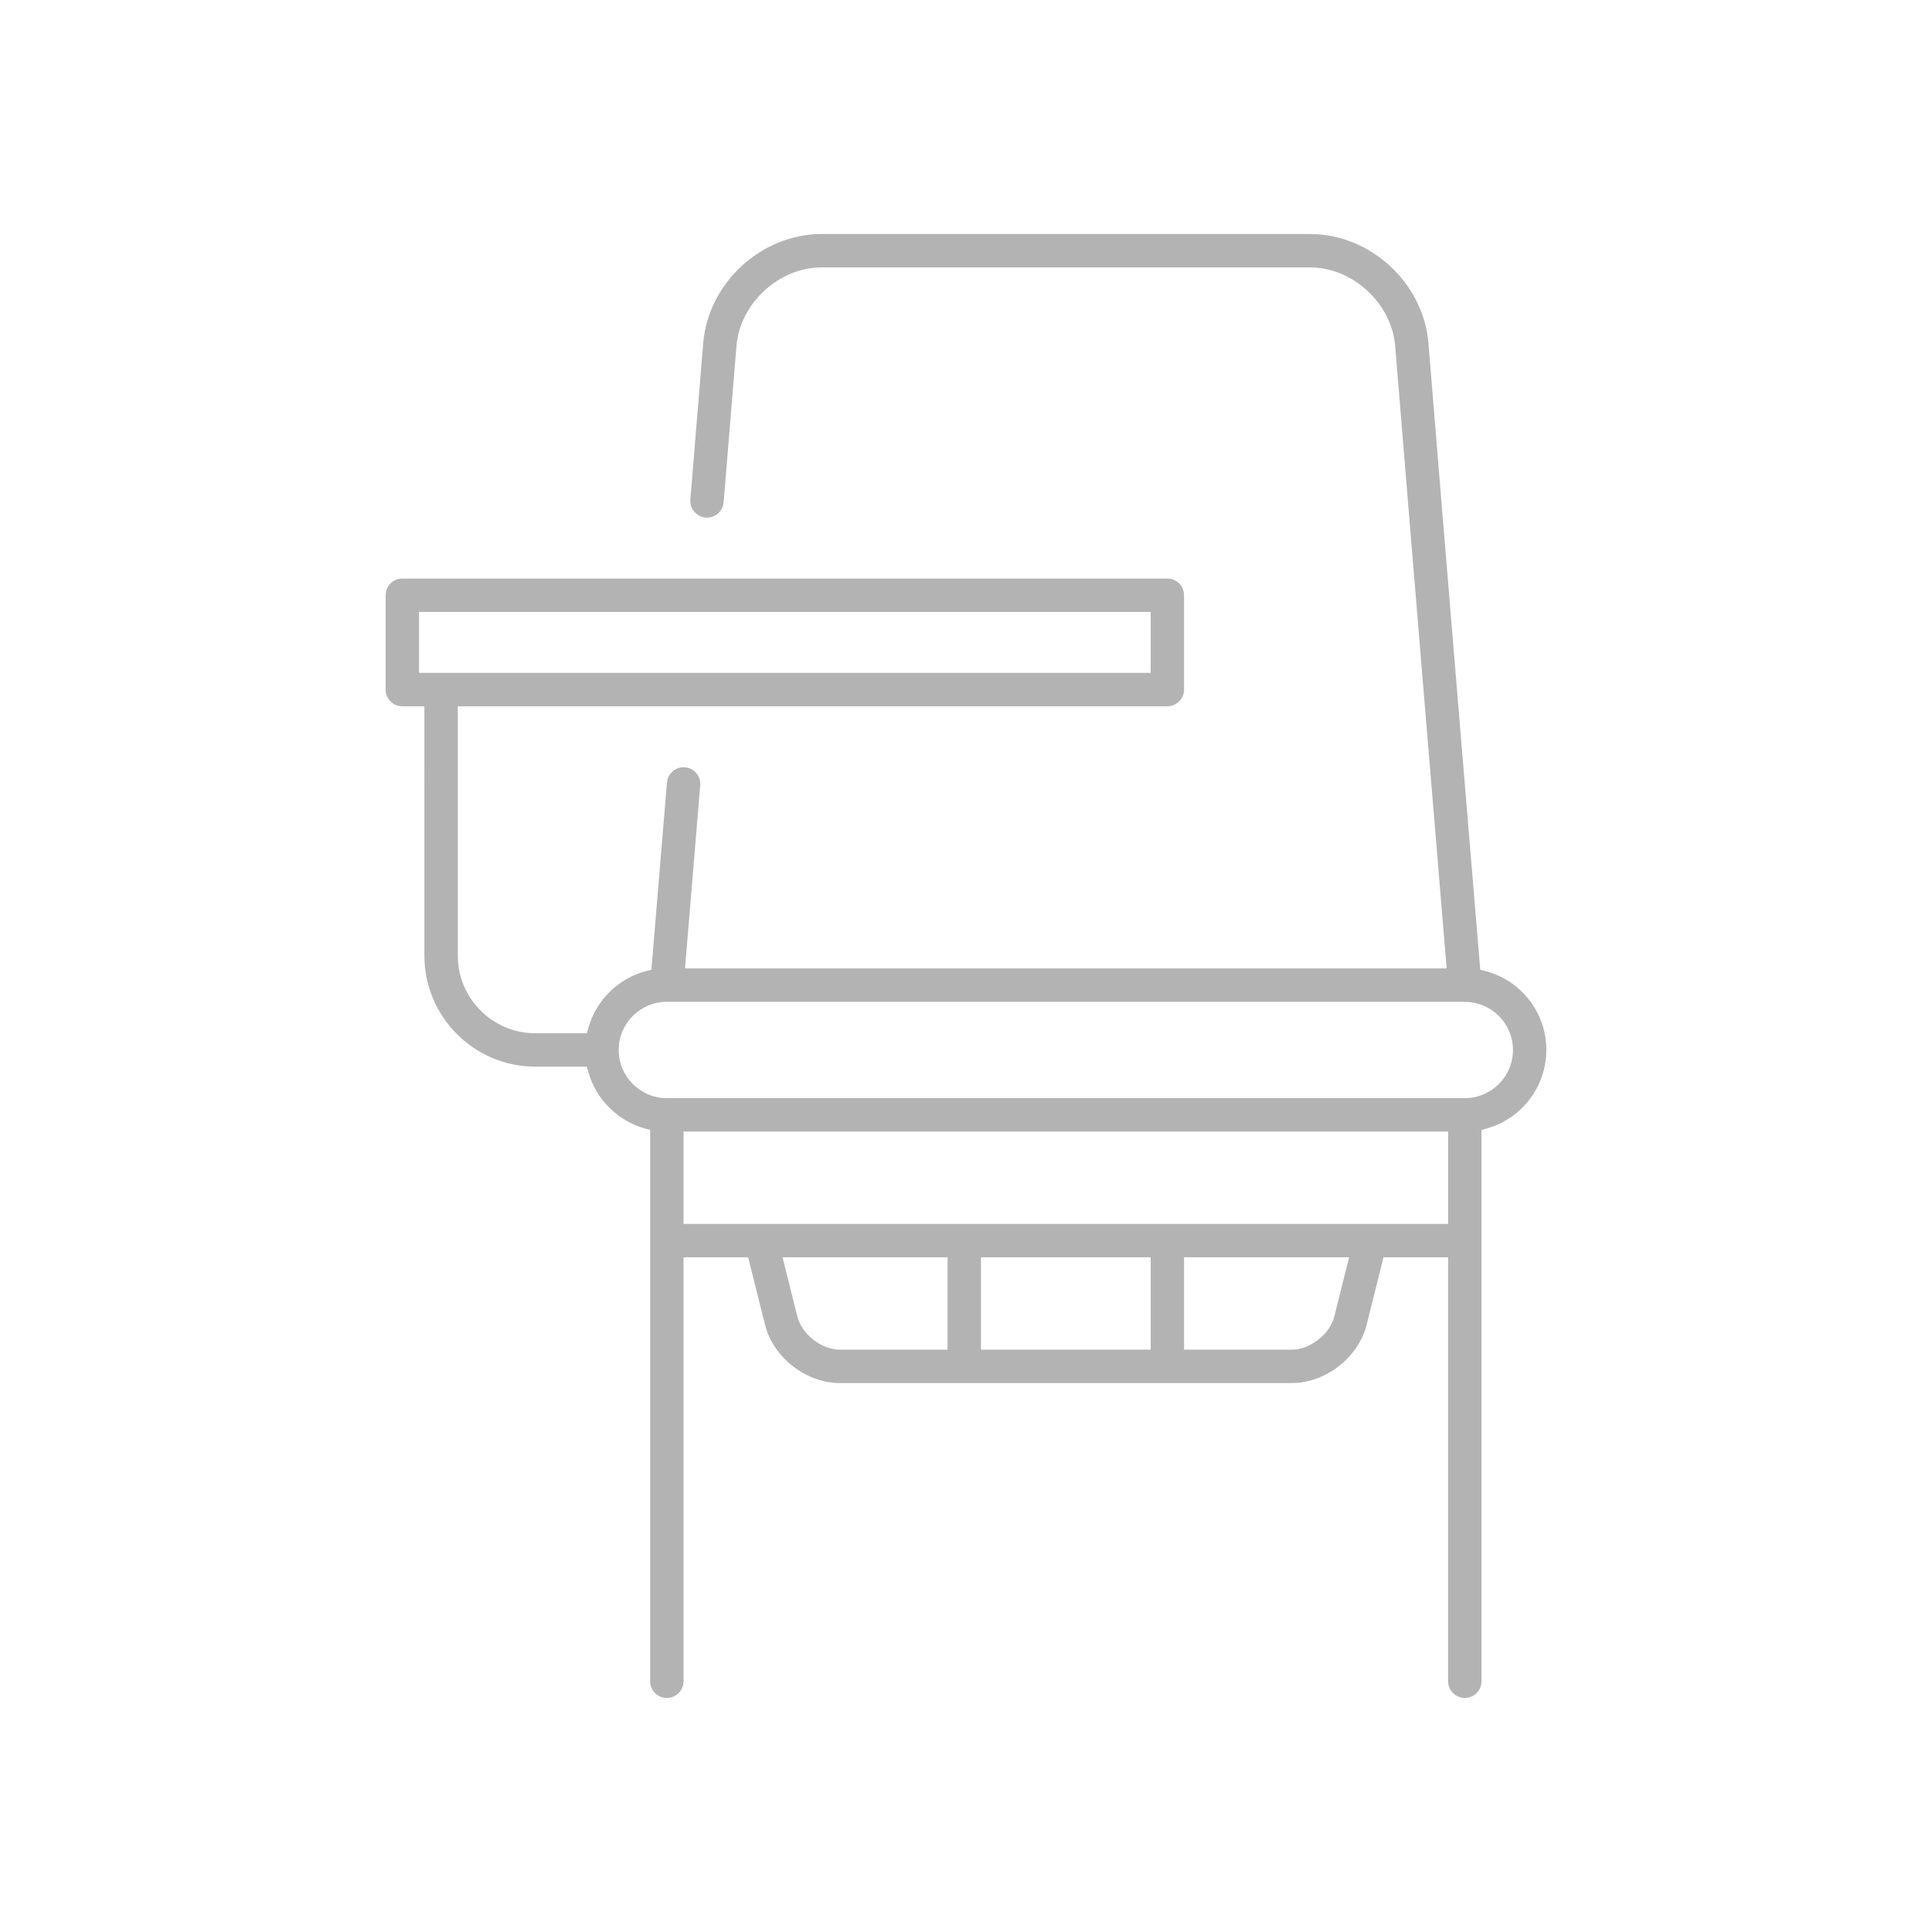 <?xml version="1.0" encoding="iso-8859-1"?>
<!-- Generator: Adobe Illustrator 18.0.0, SVG Export Plug-In . SVG Version: 6.00 Build 0)  -->
<!DOCTYPE svg PUBLIC "-//W3C//DTD SVG 1.1//EN" "http://www.w3.org/Graphics/SVG/1.1/DTD/svg11.dtd">
<svg version="1.1" id="Layer_1" xmlns="http://www.w3.org/2000/svg" xmlns:xlink="http://www.w3.org/1999/xlink" x="0px" y="0px"
	 viewBox="0 0 200 200" style="enable-background:new 0 0 200 200;" xml:space="preserve">
<rect x="234.125" y="71.041" style="fill:#F15A24;" width="3.773" height="3.773"/>
<g>
	<path style="fill:#B3B3B3;" d="M151.636,175.774c-0.953,0-1.728-0.775-1.728-1.728v-43.892h-6.688l-1.743,6.974
		c-0.847,3.39-4.248,6.045-7.742,6.045H86.933c-3.495,0-6.896-2.655-7.742-6.045l-1.743-6.974H70.76v43.892
		c0,0.953-0.775,1.728-1.728,1.728c-0.953,0-1.728-0.775-1.728-1.728v-57.074l-0.523-0.145c-2.842-0.786-5.097-3.041-5.886-5.884
		l-0.145-0.523h-5.325c-6.337,0-11.492-5.155-11.492-11.492V73.113h-2.285c-0.953,0-1.728-0.775-1.728-1.728v-9.764
		c0-0.953,0.775-1.728,1.728-1.728h79.197c0.953,0,1.728,0.775,1.728,1.728v9.764c0,0.953-0.775,1.728-1.728,1.728H47.39v25.815
		c0,4.431,3.605,8.037,8.037,8.037h5.325l0.145-0.523c0.807-2.909,3.122-5.182,6.042-5.93l0.492-0.126l0.175-2.095
		c0.308-3.703,0.832-9.988,1.438-17.286c0.073-0.888,0.83-1.583,1.722-1.583c0.048,0,0.096,0.002,0.144,0.006
		c0.459,0.038,0.877,0.253,1.175,0.605s0.441,0.799,0.402,1.259c-0.658,7.929-1.576,18.959-1.576,18.959h78.847l-0.064-0.773
		c-1.219-14.651-4.173-50.181-5.262-63.651c-0.358-4.416-4.392-8.146-8.81-8.146H85.047c-4.42,0-8.454,3.73-8.81,8.146
		c-0.316,3.909-0.788,9.662-1.325,16.171c-0.074,0.889-0.829,1.585-1.719,1.585c-0.048,0-0.096-0.002-0.145-0.006
		c-0.949-0.079-1.658-0.915-1.581-1.864c0.537-6.506,1.009-12.257,1.326-16.163c0.505-6.244,6.002-11.324,12.254-11.324h50.573
		c6.252,0,11.749,5.08,12.254,11.324c1.309,16.195,5.279,63.852,5.319,64.331l0.042,0.506l0.492,0.126
		c3.739,0.956,6.351,4.32,6.351,8.18c0,3.78-2.546,7.124-6.192,8.135l-0.523,0.145v57.074
		C153.364,174.999,152.589,175.774,151.636,175.774z M122.574,139.718h11.161c1.881,0,3.933-1.602,4.39-3.428l1.534-6.136h-17.086
		V139.718z M101.548,139.718h17.57v-9.564h-17.57V139.718z M82.543,136.29c0.455,1.826,2.507,3.428,4.39,3.428h11.159v-9.564H81.008
		L82.543,136.29z M70.76,126.699h79.149v-9.564H70.76V126.699z M69.03,103.706c-2.749,0-4.985,2.237-4.985,4.987
		c0,2.75,2.237,4.987,4.987,4.987h82.604c2.75,0,4.987-2.237,4.987-4.987c0-2.658-2.087-4.843-4.75-4.973l-0.041-0.002l-0.041,0.003
		c-0.053,0.003-0.105,0.006-0.158,0.006c-0.074,0-0.149-0.008-0.22-0.016l-0.041-0.005H69.03z M43.377,69.656h75.741v-6.309H43.377
		V69.656z"/>
</g>
</svg>
